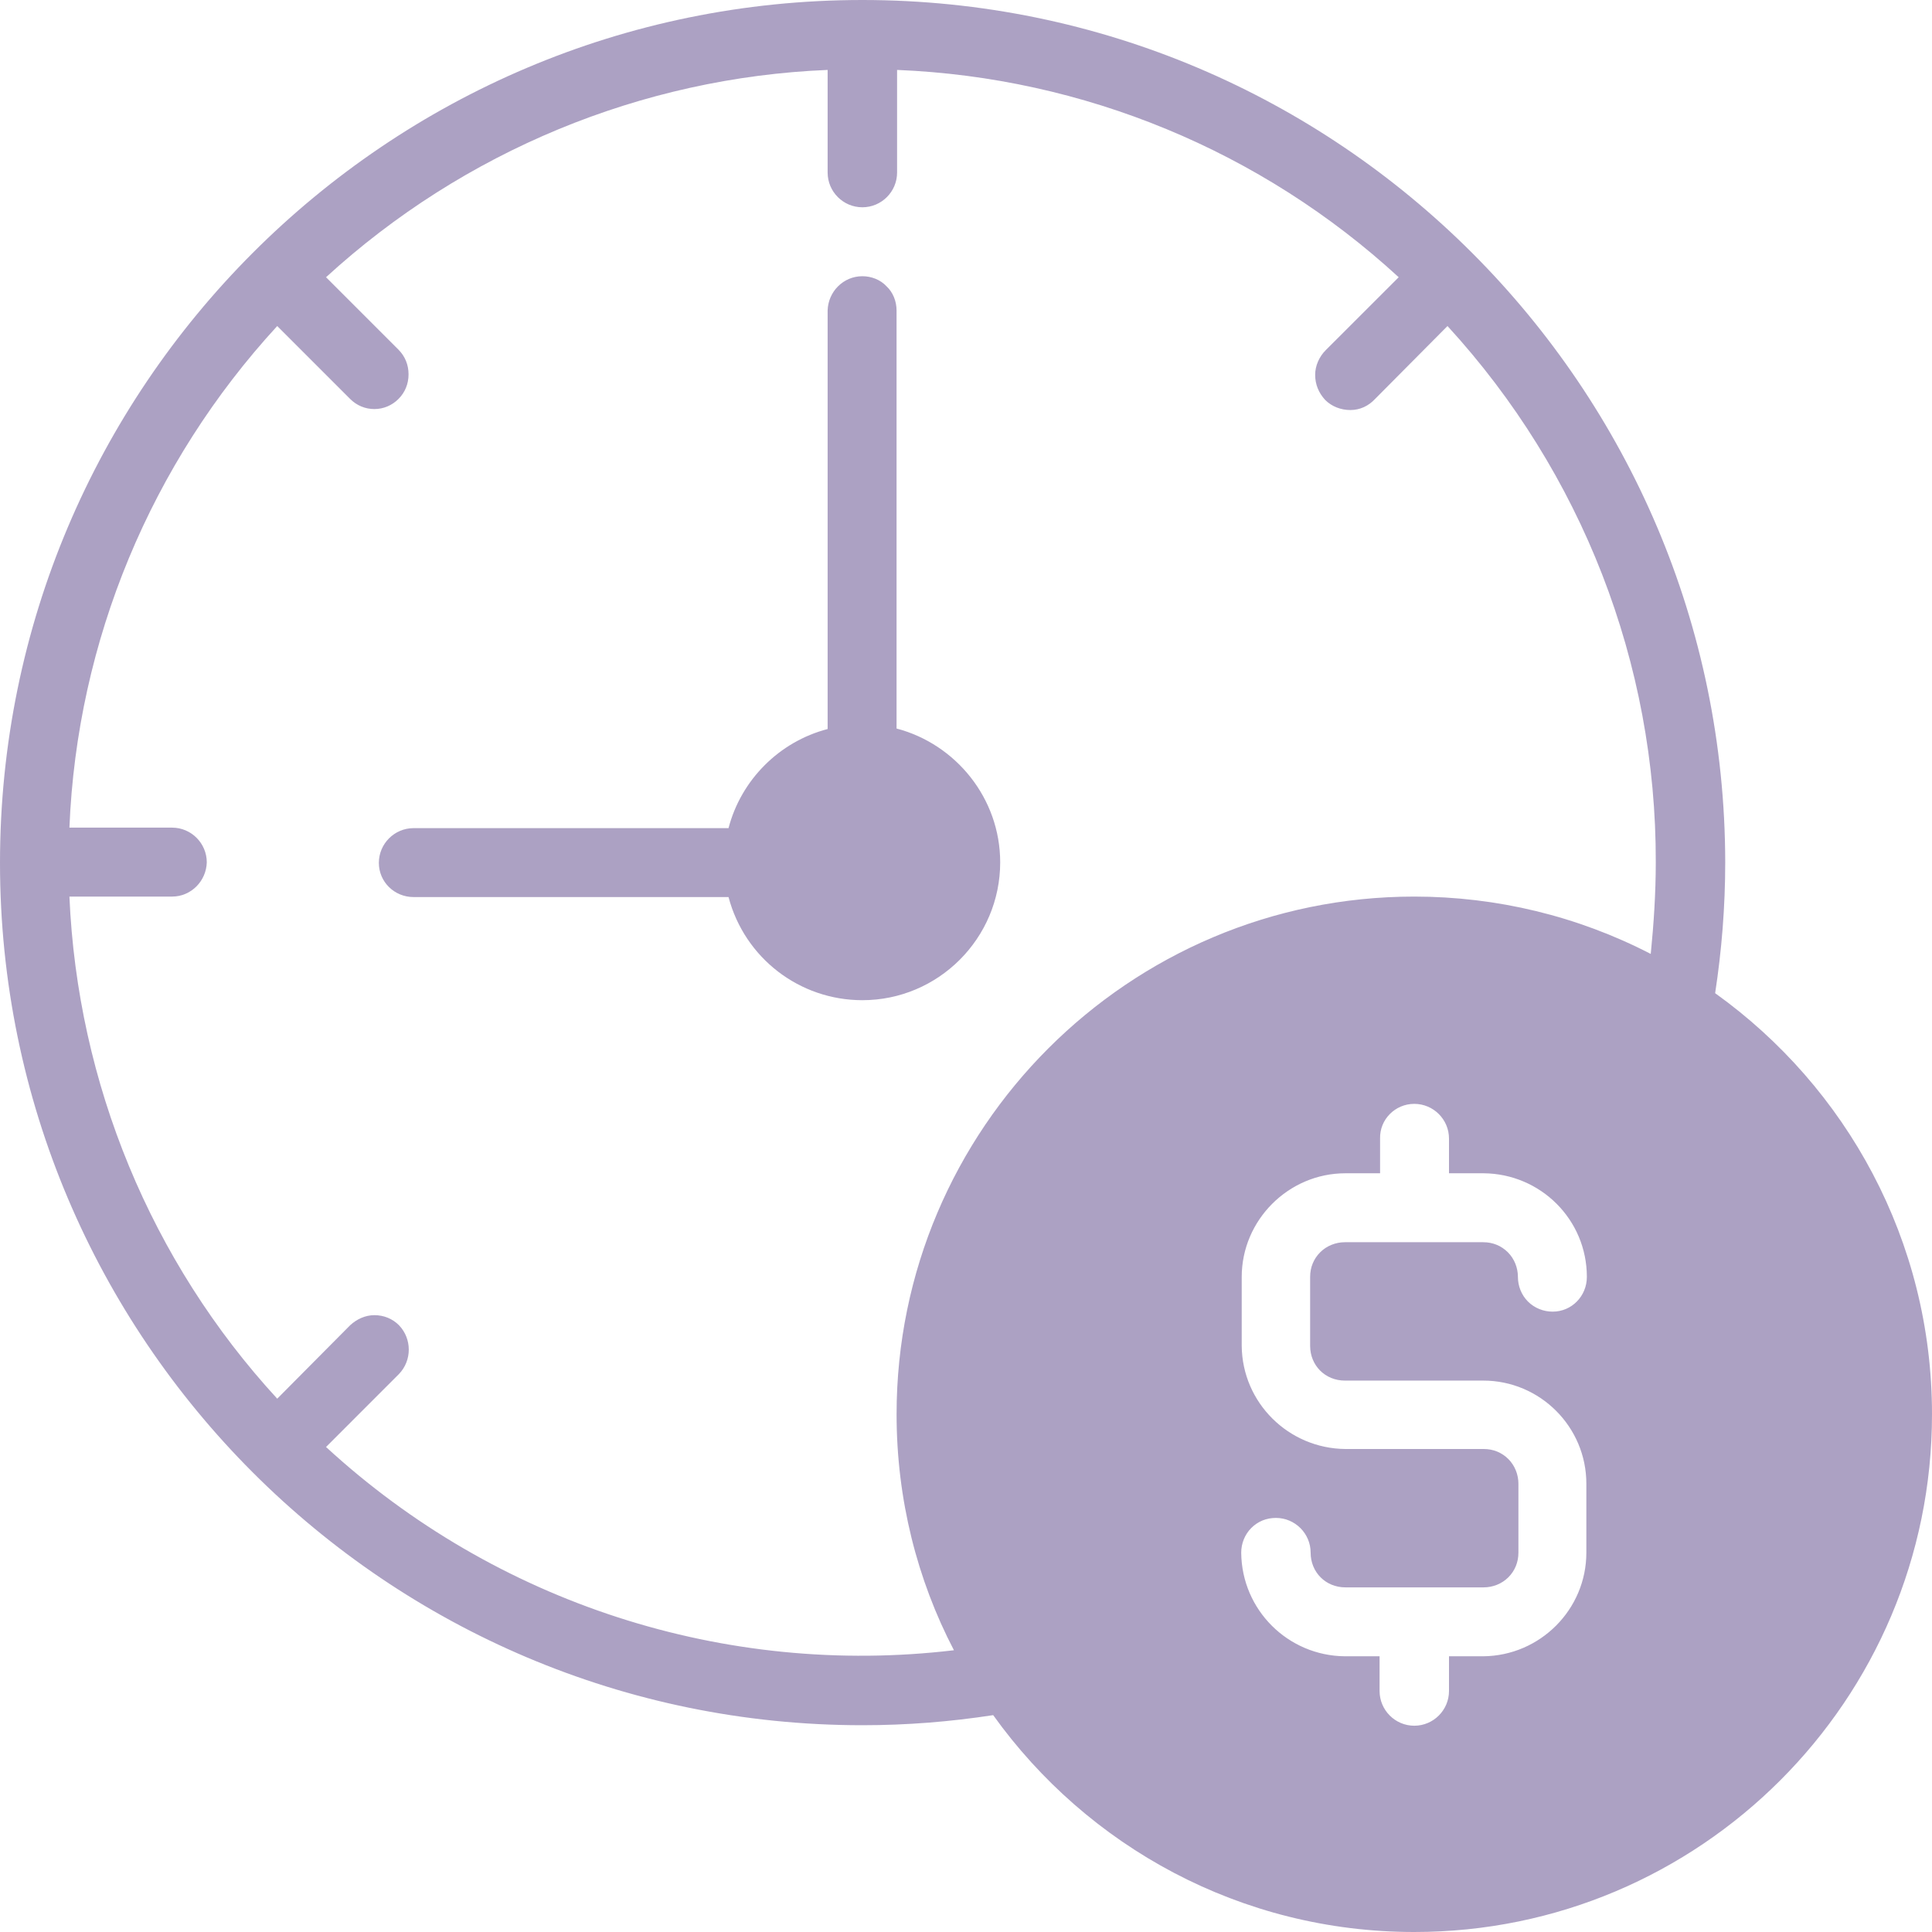 <svg width="73" height="73" viewBox="0 0 73 73" fill="none" xmlns="http://www.w3.org/2000/svg">
<g id="Group">
<path id="Vector" d="M53.438 41.709C54.161 41.709 54.75 42.298 54.75 43.021V44.332H56.062C58.21 44.351 59.959 46.081 59.959 48.248C59.959 48.971 59.389 49.56 58.666 49.56C58.324 49.56 57.982 49.427 57.735 49.18C57.487 48.933 57.354 48.591 57.354 48.248C57.354 47.906 57.221 47.564 56.974 47.317C56.727 47.07 56.404 46.937 56.043 46.937H50.815C50.473 46.937 50.13 47.07 49.883 47.317C49.636 47.564 49.503 47.887 49.503 48.248V50.853C49.503 51.594 50.073 52.165 50.815 52.165H56.043C58.191 52.165 59.94 53.913 59.94 56.062V58.666C59.94 60.814 58.191 62.563 56.043 62.582H54.75V63.894C54.75 64.616 54.161 65.206 53.438 65.206C52.716 65.206 52.127 64.616 52.127 63.894V62.582H50.815C48.667 62.563 46.918 60.833 46.899 58.666C46.899 58.324 47.032 57.982 47.279 57.735C47.526 57.487 47.849 57.354 48.21 57.354C48.933 57.354 49.522 57.944 49.522 58.666C49.522 59.408 50.092 59.978 50.834 59.978H56.062C56.404 59.978 56.746 59.845 56.993 59.598C57.24 59.35 57.373 59.027 57.373 58.666V56.062C57.373 55.719 57.24 55.377 56.993 55.13C56.746 54.883 56.423 54.75 56.062 54.75H50.834C48.686 54.731 46.937 53.001 46.918 50.853V48.248C46.918 46.1 48.686 44.332 50.834 44.332H52.146V43.021C52.127 42.298 52.716 41.709 53.438 41.709ZM31.272 2.642V6.521C31.272 7.243 31.861 7.832 32.584 7.832C33.306 7.832 33.896 7.243 33.896 6.521V2.642C40.948 2.928 47.659 5.703 52.849 10.475L50.092 13.231C49.845 13.478 49.693 13.821 49.693 14.163C49.693 14.524 49.826 14.847 50.073 15.113C50.321 15.36 50.663 15.493 51.024 15.493C51.385 15.493 51.708 15.341 51.956 15.075L54.693 12.319C59.769 17.851 62.582 25.075 62.563 32.584C62.563 33.743 62.487 34.903 62.373 36.044C59.617 34.618 56.556 33.877 53.438 33.877C42.659 33.877 33.877 42.64 33.877 53.438C33.877 56.651 34.656 59.693 36.044 62.354C27.394 63.381 18.725 60.567 12.319 54.674L15.075 51.917C15.569 51.404 15.569 50.587 15.075 50.073C14.828 49.826 14.505 49.693 14.144 49.693C13.802 49.693 13.478 49.845 13.231 50.073L10.475 52.849C5.703 47.659 2.928 40.929 2.623 33.877H6.502C7.224 33.877 7.794 33.287 7.813 32.584C7.813 31.861 7.224 31.272 6.502 31.272H2.623C2.909 24.219 5.703 17.509 10.475 12.319L13.231 15.075C13.478 15.322 13.802 15.456 14.144 15.456C14.486 15.456 14.809 15.322 15.056 15.075C15.303 14.828 15.437 14.505 15.437 14.144C15.437 13.783 15.303 13.459 15.056 13.212L12.319 10.475C17.509 5.722 24.238 2.928 31.272 2.642ZM32.584 0C14.6 0 0 14.619 0 32.603C0 50.568 14.6 65.187 32.584 65.187C34.276 65.187 35.911 65.054 37.527 64.806C41.081 69.768 46.88 73 53.438 73C64.236 73 73 64.236 73 53.438C73 46.88 69.768 41.081 64.806 37.527C65.054 35.911 65.187 34.257 65.187 32.584C65.168 14.619 50.568 0 32.584 0Z" fill="#5B4589" fill-opacity="0.5"/>
<path id="Vector_2" d="M32.584 10.437C31.861 10.437 31.291 11.026 31.272 11.729V27.546C29.447 28.021 28.002 29.466 27.527 31.291H15.626C14.904 31.291 14.315 31.88 14.315 32.603C14.315 33.325 14.904 33.895 15.626 33.895H27.527C28.135 36.196 30.207 37.792 32.584 37.792C35.454 37.792 37.792 35.454 37.792 32.584C37.792 30.169 36.119 28.116 33.876 27.527V11.729C33.876 11.387 33.743 11.045 33.496 10.817C33.268 10.57 32.926 10.437 32.584 10.437Z" fill="#5B4589" fill-opacity="0.5"/>
</g>
</svg>
